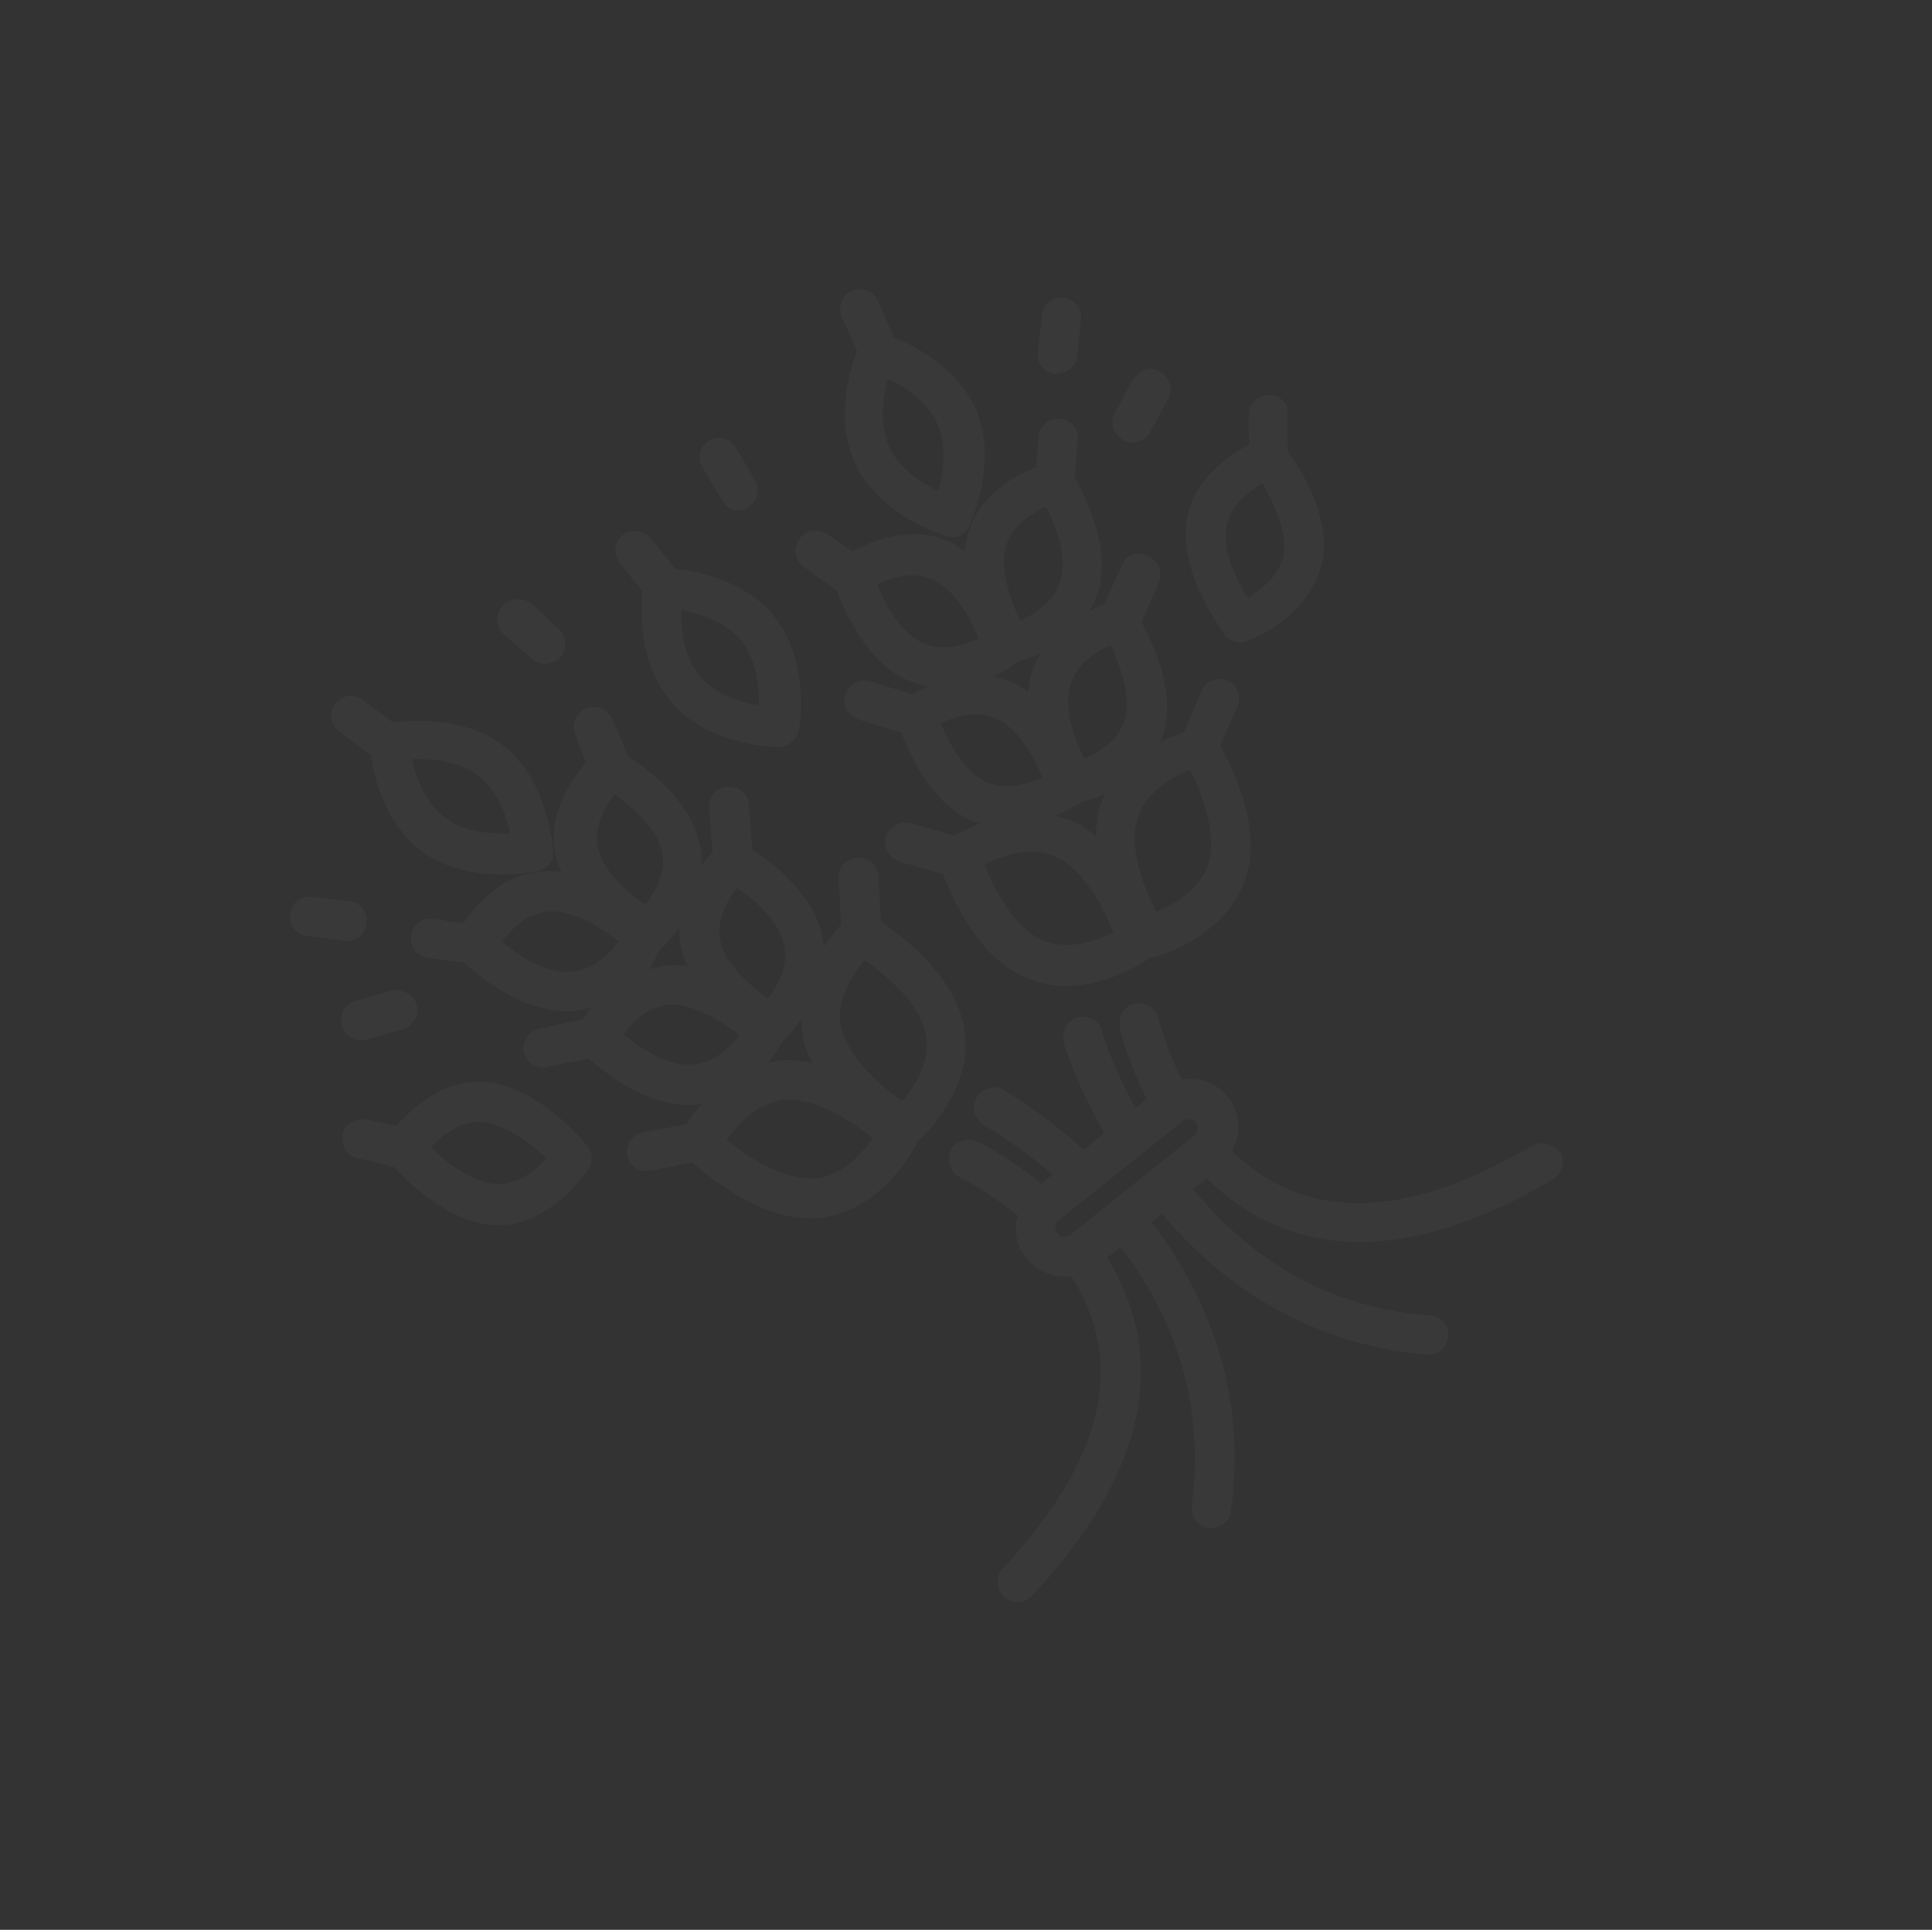 <svg width="1149" height="1148" viewBox="0 0 1149 1148" fill="none" xmlns="http://www.w3.org/2000/svg">
<rect x="0" y="0" width="1149" height="1148" fill="#333333" stroke="none"/>
<g opacity="0.03">
<g clip-path="url(#clip0_93_13626)">
<path d="M483.534 724.743C498.17 724.133 510.594 718.235 520.436 710.367C535.814 698.074 544.307 682.212 545.045 680.614L545.169 679.507L546.399 678.523C547.629 677.54 581.955 646.068 572.745 608.061C565.869 579.279 536.975 557.007 523.942 548.27L522.477 521.212C522.11 514.448 516.454 509.895 509.69 510.261C502.925 510.628 498.373 516.283 498.739 523.048L500.205 550.106C497.621 553.18 493.806 557.237 489.745 563.508C489.992 561.294 489.132 558.957 488.887 556.128C483.239 531.405 459.51 513.071 447.46 505.564L445.379 478.998C445.013 472.233 439.357 467.68 432.593 468.047C425.828 468.413 421.275 474.069 421.642 480.833L423.722 507.4C421.877 508.875 419.908 511.457 417.324 514.53C417.818 510.103 417.205 505.552 415.976 501.493C410.452 475.663 384.508 457.082 373.565 449.699L364.226 427.926C361.523 422.022 355.129 419.068 348.733 421.156C342.828 423.859 339.874 430.254 341.962 436.65L348.474 453.625C340.107 463.338 324.848 484.609 330.496 509.332C331.233 512.775 332.585 515.728 333.936 518.68C330.616 518.31 327.295 517.939 324.467 518.184C299.746 518.79 283.012 538.216 275.628 549.159L257.427 546.569C250.786 545.828 245.25 550.254 244.509 556.895C243.769 563.536 248.194 569.072 254.835 569.813L276.357 572.773C284.963 581.016 311.151 602.426 338.701 601.576C343.744 601.578 347.803 600.349 351.862 599.121C349.893 601.703 347.924 604.285 346.571 606.375L320.741 611.9C314.468 612.881 310.407 619.152 311.389 625.425C312.37 631.698 318.641 635.759 324.914 634.777L350.128 629.745C360.333 638.727 384.554 657.676 410.382 657.194C412.596 657.441 414.933 656.581 417.762 656.336C413.332 660.885 410.01 665.557 408.533 668.754L382.211 673.664C375.939 674.645 371.878 680.916 372.859 687.189C373.841 693.462 380.111 697.523 386.384 696.541L411.599 691.508C424.405 702.461 454.282 725.964 483.554 724.745L483.534 724.743ZM456.881 632.122C462.664 625.483 465.003 619.581 465.618 619.089L466.849 618.106C467.464 617.614 471.893 613.065 476.569 606.302C476.691 610.238 477.427 613.682 477.549 617.618C478.654 622.784 480.374 627.458 483.201 632.255C478.281 631.147 472.747 630.53 467.705 630.528C463.769 630.649 460.325 631.386 456.881 632.122V632.122ZM393.322 563.962C393.405 563.225 393.405 563.225 393.322 563.962L394.553 562.979C395.168 562.487 398.982 558.43 404.15 552.283C403.656 556.71 404.269 561.261 405.498 565.32C406.234 568.764 407.586 571.716 408.938 574.668C405.617 574.298 402.297 573.928 399.468 574.173C394.425 574.171 390.366 575.399 386.307 576.628C389.877 569.742 392.696 564.463 393.322 563.962V563.962ZM466.378 562.023C469.448 574.692 461.941 586.742 456.65 593.996C446.322 586.121 431.445 573.816 428.499 560.04C425.429 547.371 432.936 535.321 438.227 528.067C448.678 534.835 462.94 547.632 466.378 562.023ZM550.236 613.956C554.534 630.684 543.828 646.299 536.692 655.029C523.658 646.292 505.339 629.681 500.55 612.338C496.251 595.61 506.957 579.995 514.094 571.265C527.127 580.002 546.061 596.121 550.236 613.956ZM355.711 504.299C352.641 491.63 360.148 479.58 365.439 472.325C375.767 480.201 390.644 492.505 393.591 506.281C396.66 518.95 389.153 531 383.862 538.254C373.411 531.486 358.657 518.075 355.711 504.299V504.299ZM298.5 560.113C303.791 552.859 313.88 542.778 327.409 542.045C341.43 541.928 357.66 552.142 367.988 560.017C362.697 567.271 352.608 577.353 339.079 578.085C324.935 579.31 308.213 568.48 298.5 560.113V560.113ZM370.796 615.24C376.087 607.986 386.176 597.904 399.09 597.663C413.111 597.546 429.341 607.76 439.669 615.635C434.378 622.89 424.289 632.971 411.375 633.212C397.231 634.436 380.509 623.607 370.796 615.24ZM468.434 654.142C486.39 653.903 507.293 667.439 519.096 677.16C512.451 686.504 499.655 700.766 482.805 701.129C464.849 701.368 443.946 687.831 432.143 678.11C438.788 668.766 451.584 654.504 468.434 654.142V654.142Z" fill="white"/>
<path d="M250.187 505.98C278.097 527.022 317.702 518.551 319.424 518.182C321.146 517.814 322.868 517.446 324.714 515.971C327.789 513.512 329.266 510.315 329.145 506.379C328.777 504.657 326.087 463.455 298.668 443.029C275.922 425.925 244.805 428.618 233.489 429.598L215.907 416.431C210.743 412.494 203.364 413.352 199.426 418.516C195.488 423.68 196.346 431.06 201.51 434.997L219.093 448.164C219.584 448.779 220.2 448.287 220.691 448.902C222.039 461.939 229.039 489.614 250.187 505.98V505.98ZM283.78 460.979C295.706 469.593 301.235 485.338 303.444 495.669C292.744 496.157 276.018 495.413 264.707 486.307C252.78 477.694 247.252 461.949 245.042 451.617C255.742 451.129 271.853 452.365 283.78 460.979V460.979Z" fill="white"/>
<path d="M316.152 391.749C320.209 395.563 327.466 395.812 331.771 392.37L333.002 391.387C337.431 386.838 337.188 378.967 332.639 374.537L316.411 359.28C311.247 355.343 303.375 355.586 298.946 360.135C294.517 364.684 294.76 372.555 299.308 376.984L316.152 391.749V391.749Z" fill="white"/>
<path d="M444.955 301.894L446.185 300.911C450.491 297.469 452.339 290.951 449.02 285.538L437.712 266.348C434.394 260.935 427.876 259.088 421.972 261.791C416.559 265.11 414.096 272.119 417.907 278.147L429.214 297.338C431.918 303.242 438.927 305.705 444.955 301.894Z" fill="white"/>
<path d="M205.521 559.832C208.842 560.202 211.794 558.85 213.639 557.375C216.1 555.408 217.577 552.211 217.947 548.891C218.687 542.249 214.262 536.713 207.621 535.973L185.484 533.505C178.843 532.764 173.307 537.189 172.566 543.831C171.826 550.472 176.251 556.008 182.892 556.748L205.521 559.832V559.832Z" fill="white"/>
<path d="M573.226 317.317C574.456 316.334 575.81 314.243 576.549 312.645C577.287 311.046 594.274 274.279 579.896 242.42C568.591 218.187 543.137 205.263 531.332 200.585C530.84 199.97 531.455 199.478 530.964 198.863L521.993 178.813C519.29 172.908 512.28 170.446 506.376 173.149C500.471 175.853 498.009 182.862 500.712 188.767L509.683 208.817C505.743 219.024 496.262 248.783 508.427 275.353C522.805 307.213 562.402 318.912 563.509 319.035C566.215 319.897 570.15 319.776 573.226 317.317V317.317ZM528.601 265.276C522.826 251.745 525.169 235.757 528.002 225.428C537.593 229.859 551.733 238.719 557.509 252.25C563.284 265.781 560.941 281.769 558.108 292.099C548.517 287.667 534.377 278.807 528.601 265.276V265.276Z" fill="white"/>
<path d="M463.226 444.568C466.055 444.323 468.392 443.463 470.852 441.496C473.313 439.529 474.666 437.439 475.037 434.118C475.775 432.52 481.94 392.305 459.689 365.731C442.356 345.308 414.44 339.394 401.649 338.528L386.898 320.074C382.964 315.153 375.216 314.289 370.295 318.223C365.374 322.157 364.51 329.905 368.444 334.826L382.212 352.049C380.978 363.118 379.736 394.356 398.545 416.625C420.18 443.69 461.001 444.33 463.226 444.568V444.568ZM440.62 380.974C449.963 392.662 451.556 408.528 451.429 419.72C440.975 417.994 424.743 412.822 415.892 401.75C406.549 390.062 404.956 374.196 405.084 363.004C415.537 364.73 431.77 369.902 440.62 380.974Z" fill="white"/>
<path d="M667.551 335.679L656.473 359.657C654.136 360.517 651.799 361.377 648.231 363.221C650.323 359.532 651.924 355.228 653.524 350.924C660.422 324.238 645.183 295.084 639.161 283.767L641.014 262.121C641.754 255.48 637.329 249.944 630.688 249.204C624.047 248.463 618.51 252.889 617.77 259.53L616.287 277.854C603.986 282.646 581.352 294.69 575.316 318.671C574.946 321.991 574.084 324.697 573.714 328.017C571.132 326.048 568.55 324.08 565.353 322.603C542.481 311.648 518.372 321.847 507.054 327.869L491.931 317.778C486.767 313.84 478.772 315.19 475.326 320.969C471.388 326.133 472.738 334.128 478.517 337.574L497.698 351.479C502.49 363.779 514.9 393.178 538.879 404.257C543.183 405.857 547.487 407.458 551.299 408.443C547.732 410.286 544.78 411.638 542.934 413.113L517.479 405.232C510.961 403.385 504.933 407.195 502.594 413.098C500.747 419.615 504.557 425.643 510.46 427.982L535.915 435.863C541.199 448.779 553.241 476.456 576.112 487.411C578.203 488.765 580.416 489.011 583.122 489.873C576.726 491.962 571.313 495.28 567.746 497.124L541.675 489.735C535.157 487.887 529.129 491.698 526.79 497.6C524.943 504.118 528.753 510.146 534.656 512.485L560.726 519.874C566.378 534.512 581.124 568.093 608.3 580.648C643.345 598.003 681.604 571.452 682.834 570.469L684.065 569.486L685.171 569.609C686.278 569.732 703.621 564.943 719.615 552.158C729.457 544.29 737.947 533.471 741.765 519.329C749.525 489.937 733.057 456.724 725.56 443.562L736.023 420.075C738.362 414.172 735.782 407.161 729.879 404.822C723.977 402.483 716.966 405.063 714.627 410.965L704.04 435.559C699.981 436.787 695.307 438.507 689.894 441.826C691.248 439.736 691.495 437.522 692.357 434.817C699.007 410.345 685.367 381.929 678.853 369.997L689.316 346.51C691.655 340.607 689.075 333.596 683.172 331.257C676.893 327.185 669.881 329.765 667.542 335.668L667.551 335.679ZM653.474 482.029C652.365 486.948 651.748 492.483 651.746 497.525C648.181 494.326 643.509 491.004 638.713 488.788C635.516 487.311 631.704 486.325 627.891 485.34C636.133 481.777 641.054 477.843 641.546 478.458L642.776 477.475C643.391 476.983 649.664 476.001 657.414 471.823C655.937 475.02 654.459 478.217 653.474 482.029V482.029ZM559.531 430.092C567.773 426.529 581.18 421.86 592.862 427.645C605.65 433.553 615.483 450.899 619.783 462.584C611.541 466.148 598.134 470.816 586.452 465.031C574.155 459.738 564.323 442.393 559.531 430.092ZM611.439 411.787C608.857 409.818 606.275 407.849 603.078 406.372C598.774 404.772 594.47 403.171 590.658 402.186C598.284 399.114 603.205 395.18 603.205 395.18L604.436 394.197C605.051 393.705 610.832 392.108 618.458 389.037C616.366 392.725 614.765 397.029 613.165 401.333C612.18 405.146 611.809 408.466 611.439 411.787V411.787ZM598.066 325.69C601.146 313.146 613.202 305.526 622.058 301.47C628.081 312.788 634.961 331.484 630.651 345.012C627.571 357.555 615.516 365.176 606.659 369.231C601.252 357.422 594.372 338.725 598.066 325.69ZM555.013 344.982C567.802 350.891 577.634 368.236 581.934 379.921C573.693 383.485 560.285 388.153 548.603 382.368C535.815 376.46 525.983 359.115 521.682 347.429C529.924 343.866 543.332 339.198 555.013 344.982V344.982ZM619.131 558.884C602.654 550.883 591.101 528.864 585.449 514.226C595.536 509.187 613.618 502.799 628.497 510.061C644.482 517.446 656.527 540.081 662.178 554.719C652.091 559.757 634.01 566.146 619.131 558.884ZM719.015 512.309C714.95 528.665 698.22 538.006 687.642 542.43C680.76 528.775 671.053 505.281 676.348 487.941C680.413 471.586 697.143 462.245 707.721 457.821C714.603 471.476 723.695 495.462 719.015 512.309ZM669.115 427.182C666.035 439.726 653.979 447.347 645.123 451.402C639.101 440.085 632.22 421.388 636.53 407.861C639.61 395.317 651.666 387.697 660.522 383.641C665.929 395.45 672.809 414.147 669.115 427.182Z" fill="white"/>
<path d="M754.42 234.985C748.27 234.859 742.611 240.392 742.485 246.541L742.724 264.497C731.407 270.519 709.633 284.901 705.811 309.128C700.633 340.488 726.079 373.581 728.414 377.764C731.364 381.455 736.775 383.179 741.449 381.459C742.065 380.967 753.135 377.159 764.207 368.308C774.049 360.44 783.155 349.129 786.605 333.265C791.289 306.332 773.097 278.53 765.845 268.196L765.484 246.304C766.716 240.278 761.184 234.618 754.42 234.985V234.985ZM763.484 329.566C761.512 342.233 749.948 350.469 742.074 355.754C735.437 344.929 726.712 327.707 729.423 313.442C731.395 300.774 742.96 292.539 750.833 287.253C756.855 298.57 765.58 315.792 763.484 329.566Z" fill="white"/>
<path d="M287.522 643.495C262.433 642.379 244.224 659.959 235.857 669.672L217.779 665.975C211.753 664.743 204.618 668.43 203.878 675.071C203.137 681.712 206.333 688.232 212.974 688.972L234.249 694.146C242.239 702.881 266.459 726.873 293.147 728.728C309.258 729.964 322.42 722.467 332.262 714.6C343.335 705.749 349.488 695.789 350.103 695.297C352.81 691.117 352.321 685.459 349.37 681.768C346.42 678.078 319.252 645.352 287.522 643.495V643.495ZM294.755 704.254C280.858 703.265 265.366 691.452 256.268 682.593C262.666 675.463 273.738 666.612 286.529 667.478C300.426 668.467 315.918 680.28 325.016 689.138C318.618 696.269 307.545 705.12 294.755 704.254V704.254Z" fill="white"/>
<path d="M910.197 682.107C835.28 725.862 775.754 727.069 732.847 684.744C734.324 681.547 735.801 678.35 736.295 673.923C737.159 666.175 735.194 658.672 730.276 652.52C723.392 643.909 712.571 640.461 702.854 642.179C692.777 622.005 688.97 605.892 688.97 605.892C687.989 599.619 681.103 596.05 674.83 597.031C668.557 598.013 664.988 604.899 665.97 611.172C665.846 612.279 670.513 630.729 681.942 653.855L675.175 659.264C661.288 633.062 655.023 613.873 655.638 613.381C653.549 606.985 647.155 604.031 640.882 605.013C634.486 607.101 631.532 613.495 632.513 619.768C632.39 620.875 639.883 644.123 656.721 674.015L644.419 683.849C618.969 660.841 597.328 648.903 596.836 648.288C591.057 644.842 584.045 647.422 580.6 653.201C577.154 658.98 579.734 665.991 585.513 669.437C585.513 669.437 603.957 679.898 625.965 698.601L619.198 704.01C599.157 687.768 582.188 679.152 581.082 679.029C575.179 676.69 567.676 678.654 565.337 684.557C562.998 690.46 564.963 697.963 570.865 700.302C570.865 700.302 587.343 708.302 605.293 723.191C605.17 724.298 604.431 725.896 604.308 727.003C603.444 734.751 605.409 742.254 610.326 748.405C616.718 756.402 626.925 760.341 637.133 759.238C670.075 810.537 656.277 868.951 596.481 932.882C592.051 937.431 592.294 945.302 596.843 949.732C600.9 953.546 607.541 954.286 612.462 950.353L613.693 949.369C696.99 860.604 685.578 792.095 658.538 748.178L666.534 741.785C702.183 788.904 716.061 840.318 708.783 895.537C708.043 902.178 712.468 907.714 718.494 908.946C721.815 909.317 725.259 908.58 727.719 906.613C730.18 904.646 731.533 902.556 731.904 899.236C740.905 838.606 724.57 779.073 684.988 727.034L691.139 722.117C733.182 772.189 787.163 800.62 848.778 805.809C852.099 806.18 855.051 804.828 856.896 803.353C859.357 801.386 860.834 798.189 861.204 794.868C861.945 788.227 856.412 782.567 850.263 782.442C794.674 778.485 747.087 753.008 709.593 707.365L717.59 700.973C754.964 737.638 818.785 763.244 923.718 701.544L924.948 700.561C929.254 697.119 931.102 690.601 927.783 685.188C922.742 680.144 916.225 678.296 910.197 682.107V682.107ZM636.528 734.518C636.118 734.845 636.118 734.845 636.528 734.518C634.067 736.484 630.747 736.114 628.78 733.654C627.797 732.423 627.428 730.701 627.552 729.595C627.675 728.488 628.29 727.996 628.414 726.889L703.46 666.9C705.92 664.933 709.241 665.303 711.207 667.764C712.191 668.994 712.559 670.716 712.436 671.823C712.312 672.93 711.574 674.528 710.344 675.512L636.528 734.518V734.518Z" fill="white"/>
<path d="M218.043 618.379L239.446 612.361C241.168 611.992 242.398 611.009 243.628 610.026C247.319 607.075 248.92 602.771 247.815 597.605C245.726 591.209 239.332 588.255 233.059 589.236L211.657 595.255C205.261 597.343 201.815 603.122 203.288 610.01C205.376 616.406 211.647 620.467 218.043 618.379Z" fill="white"/>
<path d="M636.234 219.566C638.694 217.599 640.663 215.017 640.418 212.188L642.887 190.051C643.627 183.41 639.202 177.874 632.561 177.133C625.919 176.393 620.383 180.818 619.643 187.459L617.175 209.596C616.434 216.237 620.859 221.774 627.501 222.514C630.329 222.269 633.773 221.533 636.234 219.566V219.566Z" fill="white"/>
<path d="M663.035 245.526C659.589 251.306 662.17 258.317 667.949 261.763C672.129 264.47 677.295 263.365 680.986 260.415C682.216 259.432 683.446 258.448 684.185 256.849L694.77 237.298C698.215 231.519 695.635 224.508 689.856 221.062C684.077 217.616 677.066 220.196 673.62 225.975L663.035 245.526Z" fill="white"/>
</g>
</g>
<defs>
<clipPath id="clip0_93_13626">
<rect width="713.933" height="711.472" fill="white" transform="translate(73.335 518.859) rotate(-38.638)"/>
</clipPath>
</defs>
</svg>
